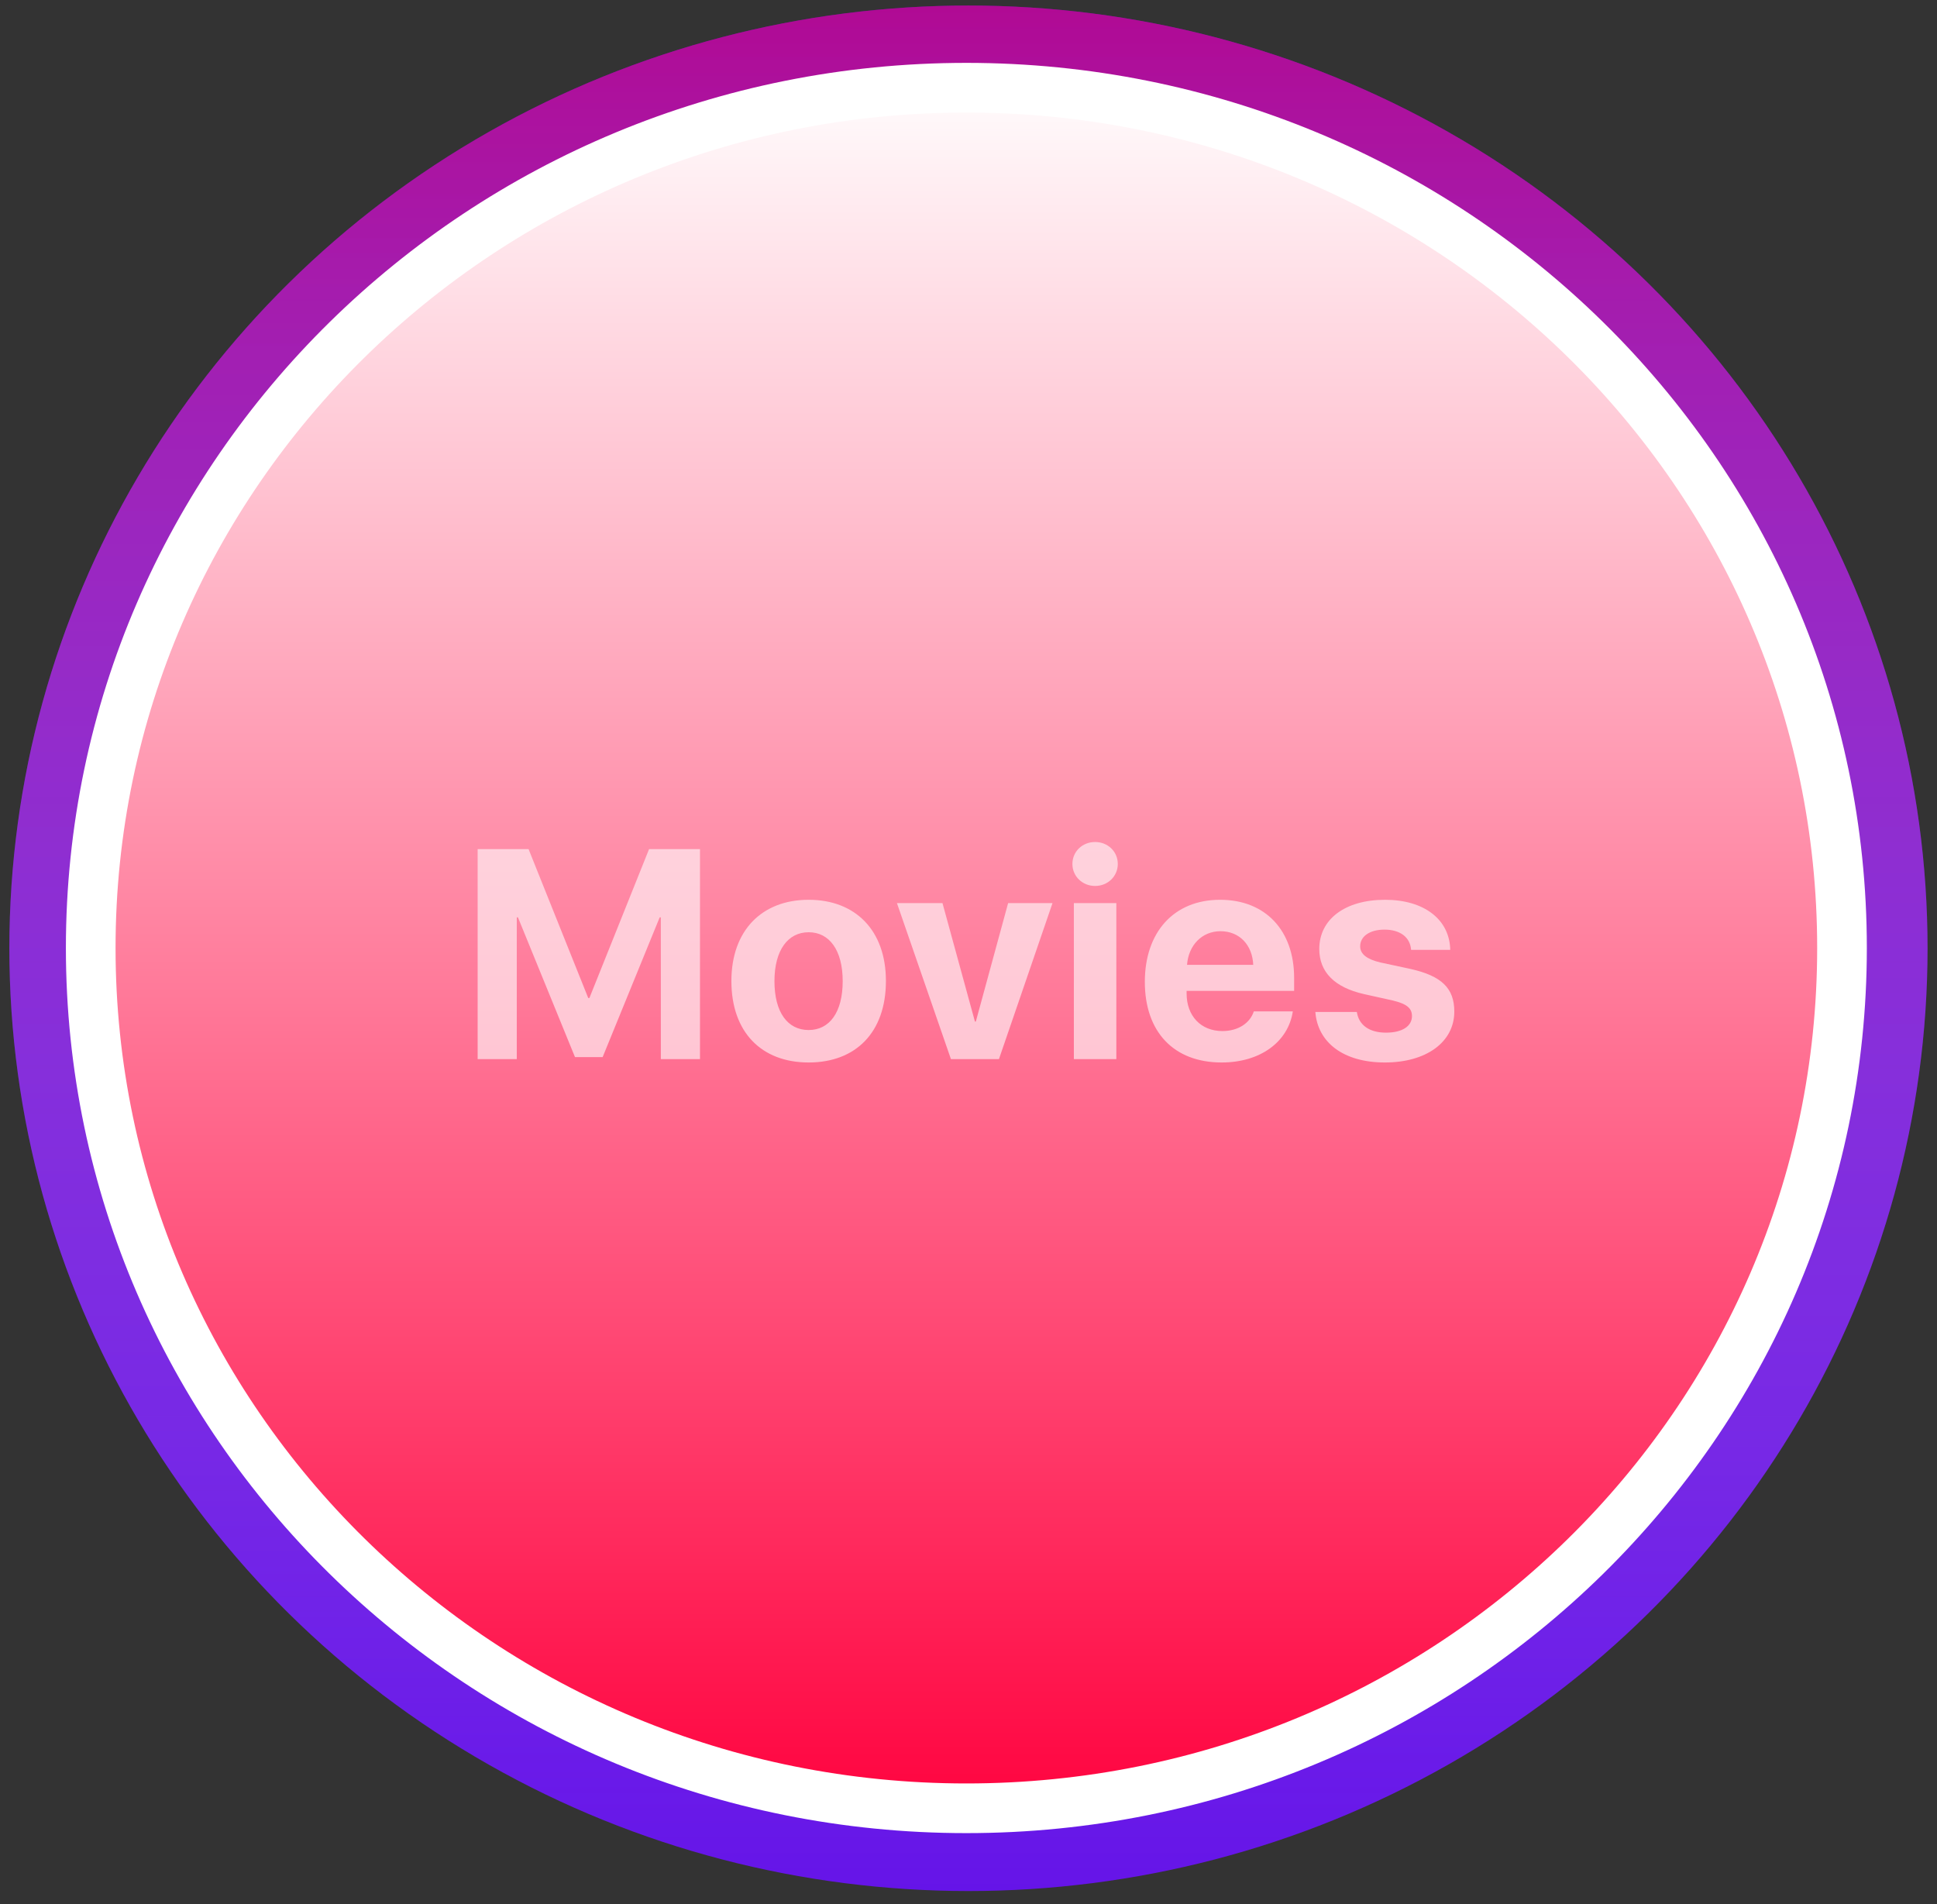 <svg width="117" height="115" viewBox="0 0 117 115" fill="none" xmlns="http://www.w3.org/2000/svg">
<rect x="0" y="0" width="117" height="115" fill="#333333" stroke="none"/>
<ellipse cx="58.497" cy="57.27" rx="57.932" ry="56.935" fill="#6514E8"/>
<ellipse cx="58.497" cy="57.27" rx="57.932" ry="56.935" fill="url(#paint0_linear)" style="mix-blend-mode:lighten"/>
<path d="M111.262 57.252C111.262 28.583 87.607 5.297 58.371 5.297C29.136 5.297 5.48 28.583 5.48 57.252C5.48 85.922 29.136 109.207 58.371 109.207C87.607 109.207 111.262 85.922 111.262 57.252Z" fill="#6514E8"/>
<path d="M111.262 57.252C111.262 28.583 87.607 5.297 58.371 5.297C29.136 5.297 5.48 28.583 5.48 57.252C5.48 85.922 29.136 109.207 58.371 109.207C87.607 109.207 111.262 85.922 111.262 57.252Z" fill="url(#paint1_linear)" style="mix-blend-mode:lighten"/>
<path d="M111.262 57.252C111.262 28.583 87.607 5.297 58.371 5.297C29.136 5.297 5.48 28.583 5.48 57.252C5.48 85.922 29.136 109.207 58.371 109.207C87.607 109.207 111.262 85.922 111.262 57.252Z" stroke="white" stroke-width="3"/>
<path opacity="0.6" d="M42.281 63.964V51.281H39.205L35.601 60.273H35.531L31.927 51.281H28.851V63.964H31.215V55.403H31.286L34.731 63.841H36.401L39.846 55.403H39.916V63.964H42.281ZM48.845 64.166C51.692 64.166 53.512 62.347 53.512 59.244C53.512 56.185 51.666 54.34 48.845 54.34C46.023 54.34 44.178 56.194 44.178 59.244C44.178 62.338 45.997 64.166 48.845 64.166ZM48.845 62.206C47.579 62.206 46.779 61.143 46.779 59.253C46.779 57.381 47.597 56.3 48.845 56.3C50.093 56.3 50.901 57.381 50.901 59.253C50.901 61.143 50.102 62.206 48.845 62.206ZM63.574 54.542H60.893L58.942 61.696H58.889L56.929 54.542H54.178L57.439 63.964H60.339L63.574 54.542ZM64.864 63.964H67.43V54.542H64.864V63.964ZM66.147 53.505C66.921 53.505 67.518 52.916 67.518 52.178C67.518 51.431 66.921 50.851 66.147 50.851C65.374 50.851 64.776 51.431 64.776 52.178C64.776 52.916 65.374 53.505 66.147 53.505ZM73.722 56.238C74.864 56.238 75.647 57.065 75.699 58.269H71.7C71.788 57.091 72.597 56.238 73.722 56.238ZM75.734 61.081C75.497 61.802 74.776 62.268 73.836 62.268C72.526 62.268 71.674 61.345 71.674 60V59.842H78.169V59.06C78.169 56.194 76.438 54.34 73.695 54.34C70.909 54.34 69.151 56.291 69.151 59.297C69.151 62.312 70.892 64.166 73.792 64.166C76.121 64.166 77.809 62.927 78.09 61.081H75.734ZM79.688 57.31C79.688 58.699 80.602 59.631 82.386 60.035L84.126 60.422C84.97 60.624 85.287 60.888 85.287 61.362C85.287 61.977 84.698 62.364 83.722 62.364C82.703 62.364 82.079 61.907 81.956 61.116H79.451C79.591 62.953 81.138 64.166 83.652 64.166C86.139 64.166 87.844 62.944 87.844 61.09C87.844 59.684 87.08 58.937 85.19 58.515L83.388 58.128C82.562 57.935 82.158 57.618 82.158 57.152C82.158 56.546 82.738 56.142 83.626 56.142C84.575 56.142 85.181 56.607 85.234 57.363H87.598C87.563 55.535 86.025 54.34 83.661 54.34C81.244 54.34 79.688 55.518 79.688 57.31Z" fill="white"/>
<defs>
<linearGradient id="paint0_linear" x1="58.497" y1="0.335" x2="58.497" y2="114.205" gradientUnits="userSpaceOnUse">
<stop stop-color="#FF003D" stop-opacity="0.49"/>
<stop offset="1" stop-color="white" stop-opacity="0"/>
</linearGradient>
<linearGradient id="paint1_linear" x1="58.371" y1="110.707" x2="58.371" y2="3.797" gradientUnits="userSpaceOnUse">
<stop stop-color="#FF003D"/>
<stop offset="1" stop-color="white"/>
</linearGradient>
</defs>
</svg>
